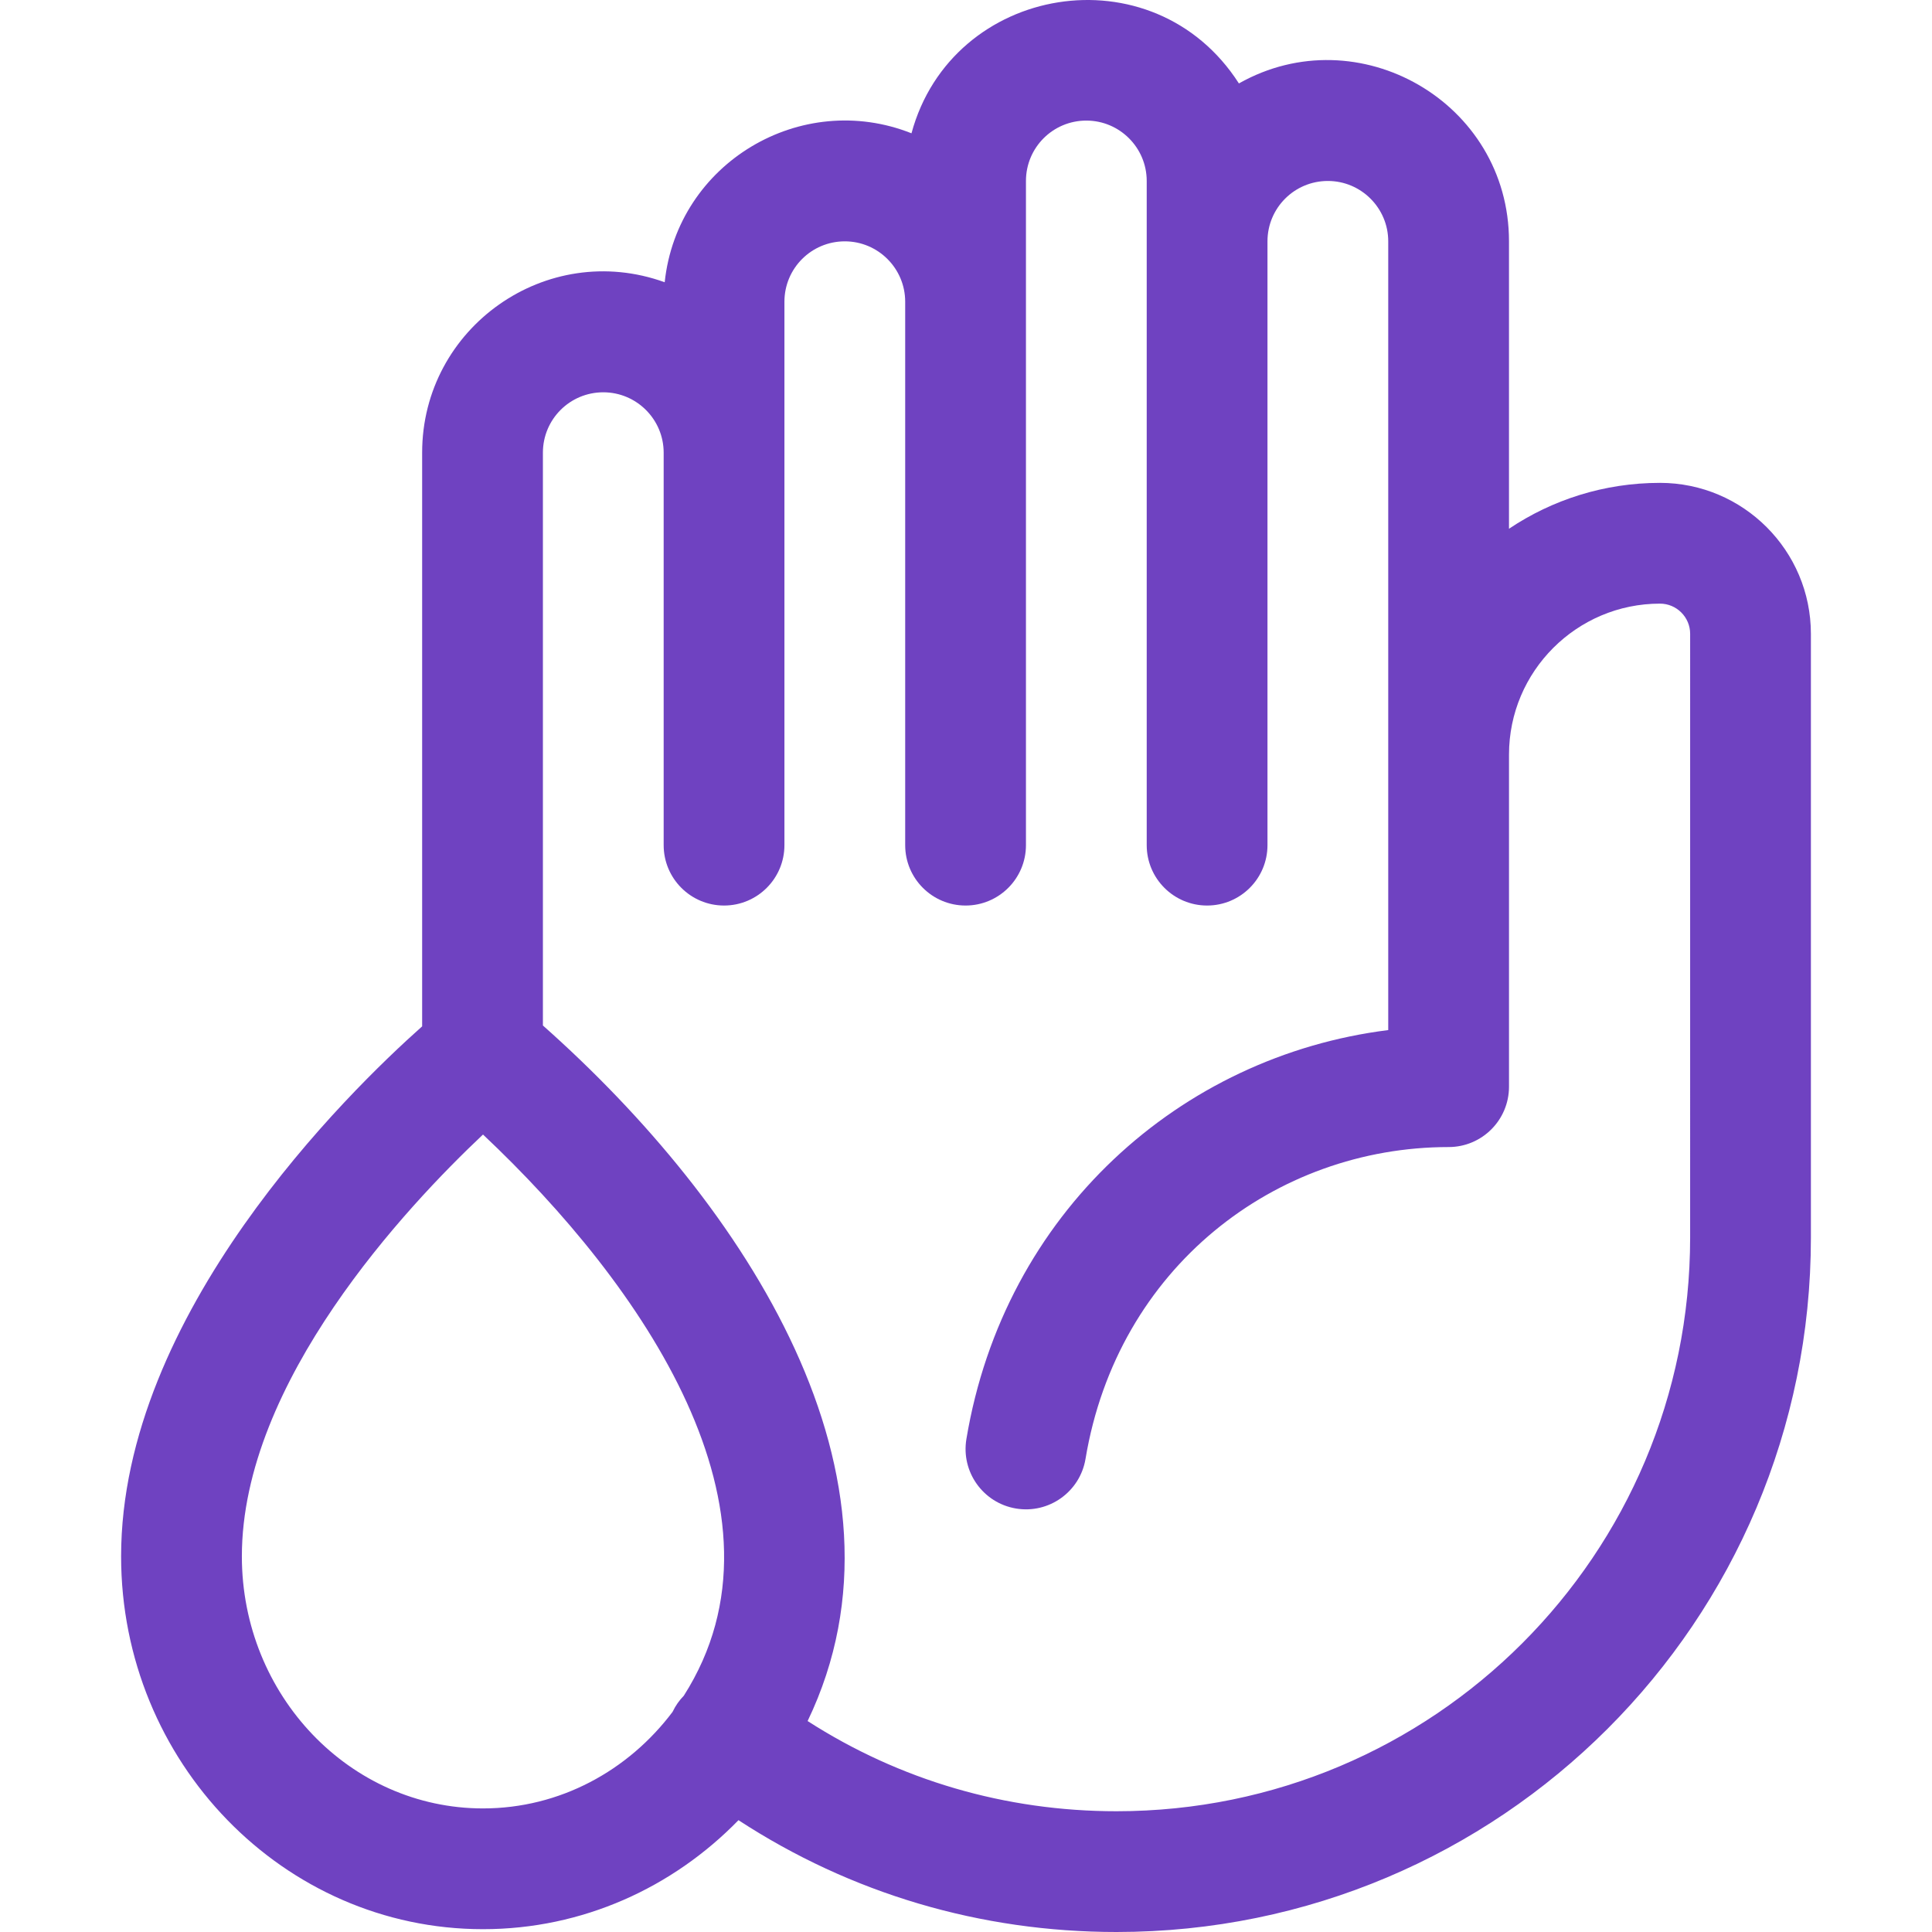 <?xml version="1.0"?>
<svg xmlns="http://www.w3.org/2000/svg" id="Layer_1" enable-background="new 0 0 511.953 511.953" height="512px" viewBox="0 0 511.953 511.953" width="512px"><g><path d="m439.862 127.953c-14.788 0-28.553 4.483-40 12.16v-76.16c0-36.893-39.963-59.699-71.567-41.844-22.68-35.36-76.047-26.372-86.764 13.213-29.236-11.612-62.038 7.809-65.396 39.471-31.309-11.318-64.272 11.992-64.272 45.161v152.016c-19.68 17.504-79.771 76.215-79.771 140.438 0 54.479 43.021 98.8 95.899 98.8 26.397 0 50.336-11.045 67.695-28.885 29.783 19.432 64.107 29.632 100.177 29.632 101.671 0 184-82.28 184-184v-160c-.001-22.058-17.945-40.002-40.001-40.002zm-311.872 351.253c-35.234 0-63.899-29.966-63.899-66.8 0-46.219 43.658-92.704 63.899-111.769 41.964 39.527 84.212 100.079 53.204 148.714-1.203 1.238-2.169 2.584-2.978 4.278-11.71 15.557-29.864 25.577-50.226 25.577zm319.872-151.253c0 83.989-67.973 152-152 152-29.44 0-57.465-8.226-81.854-23.899 30.991-64.56-16.622-136.83-70.146-184.314v-151.787c0-8.85 7.149-16 16-16 8.822 0 16 7.178 16 16v104c0 8.836 7.163 16 16 16s16-7.164 16-16c0-15.023 0-128.423 0-144 0-8.85 7.149-16 16-16 8.822 0 16 7.178 16 16v144c0 8.836 7.163 16 16 16s16-7.164 16-16c0-19.663 0-154.448 0-176 0-8.85 7.149-16 16-16 8.822 0 16 7.178 16 16v176c0 8.836 7.163 16 16 16s16-7.164 16-16v-160c0-8.85 7.149-16 16-16 8.822 0 16 7.178 16 16v209.004c-55.026 6.878-101.789 48.405-111.782 108.366-1.453 8.716 4.436 16.96 13.152 18.413 8.715 1.454 16.959-4.436 18.412-13.152 8.452-50.713 50.298-82.63 96.218-82.63 8.837 0 16-7.164 16-16v-88c0-22.056 17.944-40 40-40 4.411 0 8 3.589 8 8z" fill="#6F42C1"/></g></svg>
